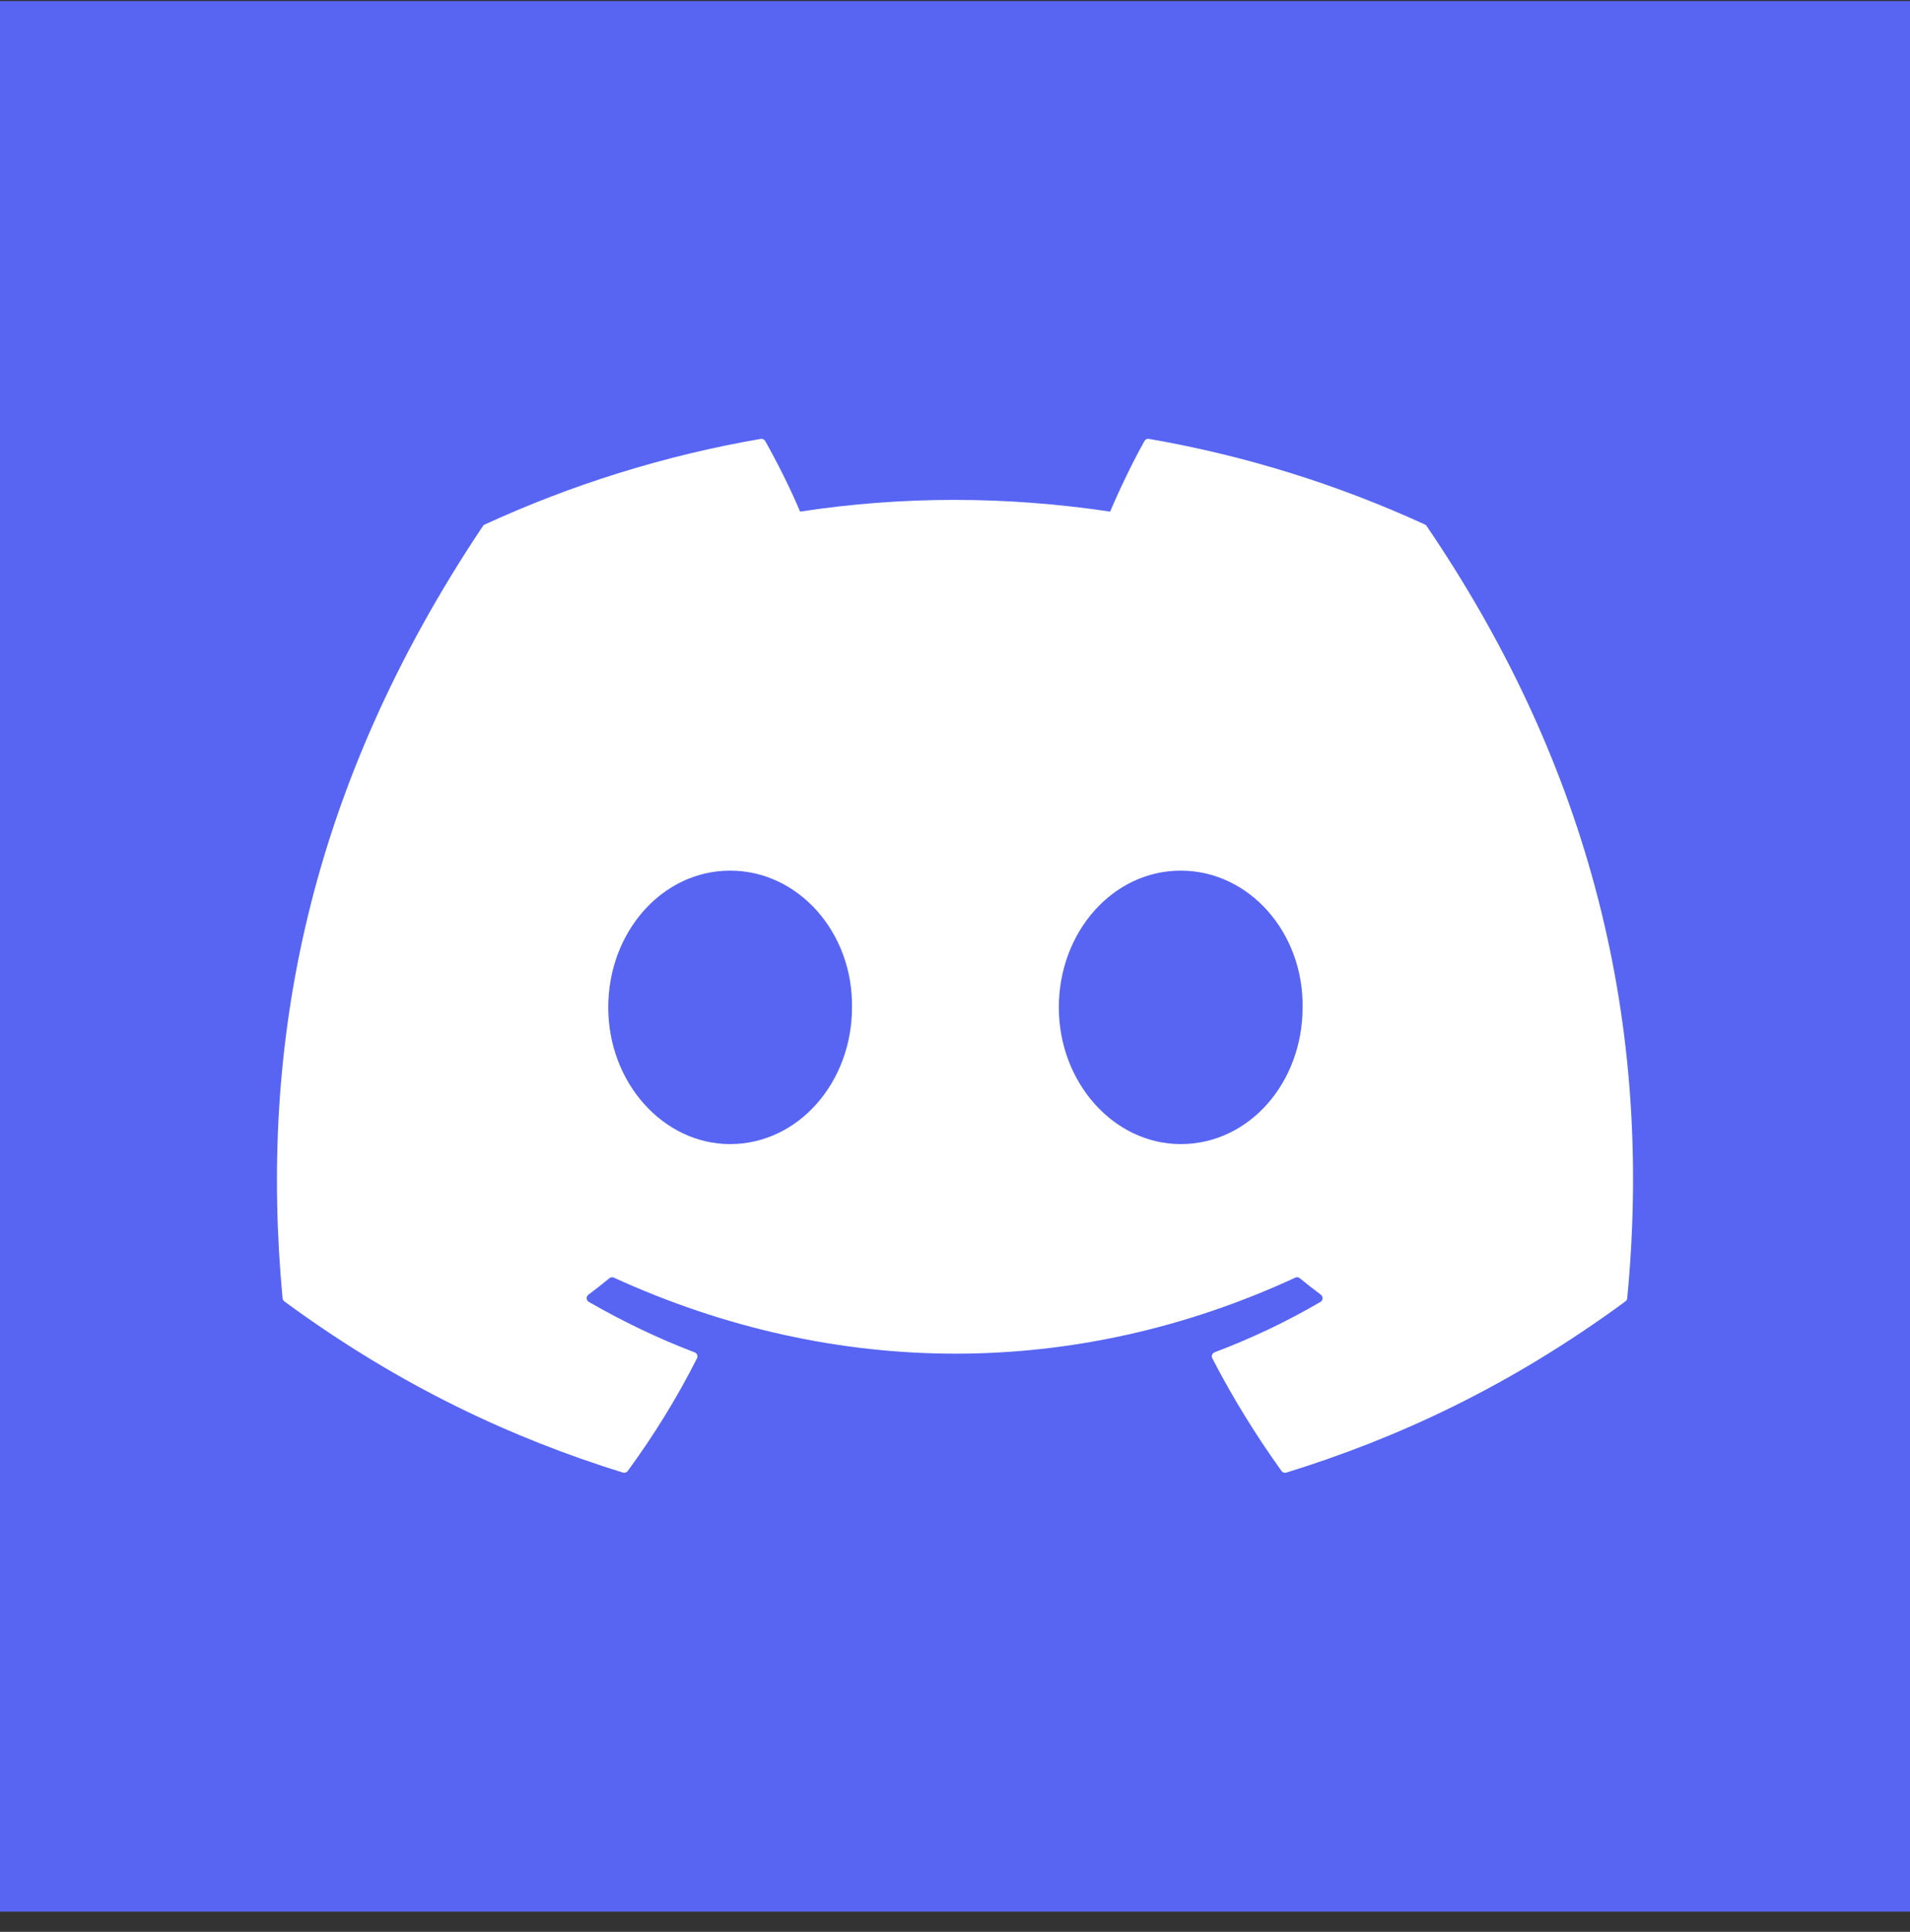<svg width="90" height="91" viewBox="0 0 90 91" fill="none" xmlns="http://www.w3.org/2000/svg">
<rect x="0" y="0" width="90" height="91" fill="#333333" stroke="none"/>
<rect width="90" height="90" transform="translate(0 0.05)" fill="#5765F2"/>
<g clip-path="url(#clip0_129_645)">
<path d="M67.144 24.708C63.071 22.84 58.704 21.463 54.138 20.674C54.054 20.659 53.971 20.697 53.928 20.773C53.367 21.772 52.745 23.075 52.309 24.1C47.397 23.364 42.511 23.364 37.7 24.1C37.264 23.053 36.62 21.772 36.056 20.773C36.013 20.7 35.93 20.662 35.846 20.674C31.283 21.46 26.915 22.837 22.84 24.708C22.805 24.724 22.774 24.749 22.754 24.782C14.47 37.158 12.201 49.23 13.314 61.153C13.319 61.211 13.352 61.267 13.397 61.302C18.863 65.316 24.157 67.753 29.353 69.368C29.436 69.393 29.524 69.363 29.578 69.294C30.807 67.616 31.902 65.846 32.842 63.985C32.897 63.876 32.844 63.746 32.731 63.703C30.993 63.044 29.338 62.24 27.746 61.328C27.62 61.254 27.61 61.074 27.726 60.988C28.061 60.737 28.396 60.475 28.716 60.212C28.774 60.164 28.855 60.154 28.923 60.184C39.38 64.959 50.702 64.959 61.036 60.184C61.104 60.151 61.185 60.161 61.245 60.209C61.565 60.473 61.9 60.737 62.238 60.988C62.353 61.074 62.346 61.254 62.22 61.328C60.628 62.258 58.973 63.044 57.233 63.701C57.12 63.744 57.069 63.876 57.125 63.985C58.084 65.843 59.18 67.613 60.386 69.292C60.437 69.363 60.527 69.393 60.611 69.368C65.832 67.753 71.126 65.316 76.592 61.302C76.64 61.267 76.67 61.213 76.675 61.155C78.007 47.371 74.443 35.398 67.227 24.784C67.21 24.749 67.179 24.724 67.144 24.708ZM34.403 53.893C31.255 53.893 28.661 51.003 28.661 47.453C28.661 43.903 31.205 41.012 34.403 41.012C37.627 41.012 40.196 43.928 40.146 47.453C40.146 51.003 37.602 53.893 34.403 53.893ZM55.636 53.893C52.488 53.893 49.893 51.003 49.893 47.453C49.893 43.903 52.437 41.012 55.636 41.012C58.86 41.012 61.429 43.928 61.379 47.453C61.379 51.003 58.86 53.893 55.636 53.893Z" fill="white"/>
</g>
<defs>
<clipPath id="clip0_129_645">
<rect width="63.9" height="49.5" fill="white" transform="translate(13.05 20.3)"/>
</clipPath>
</defs>
</svg>
